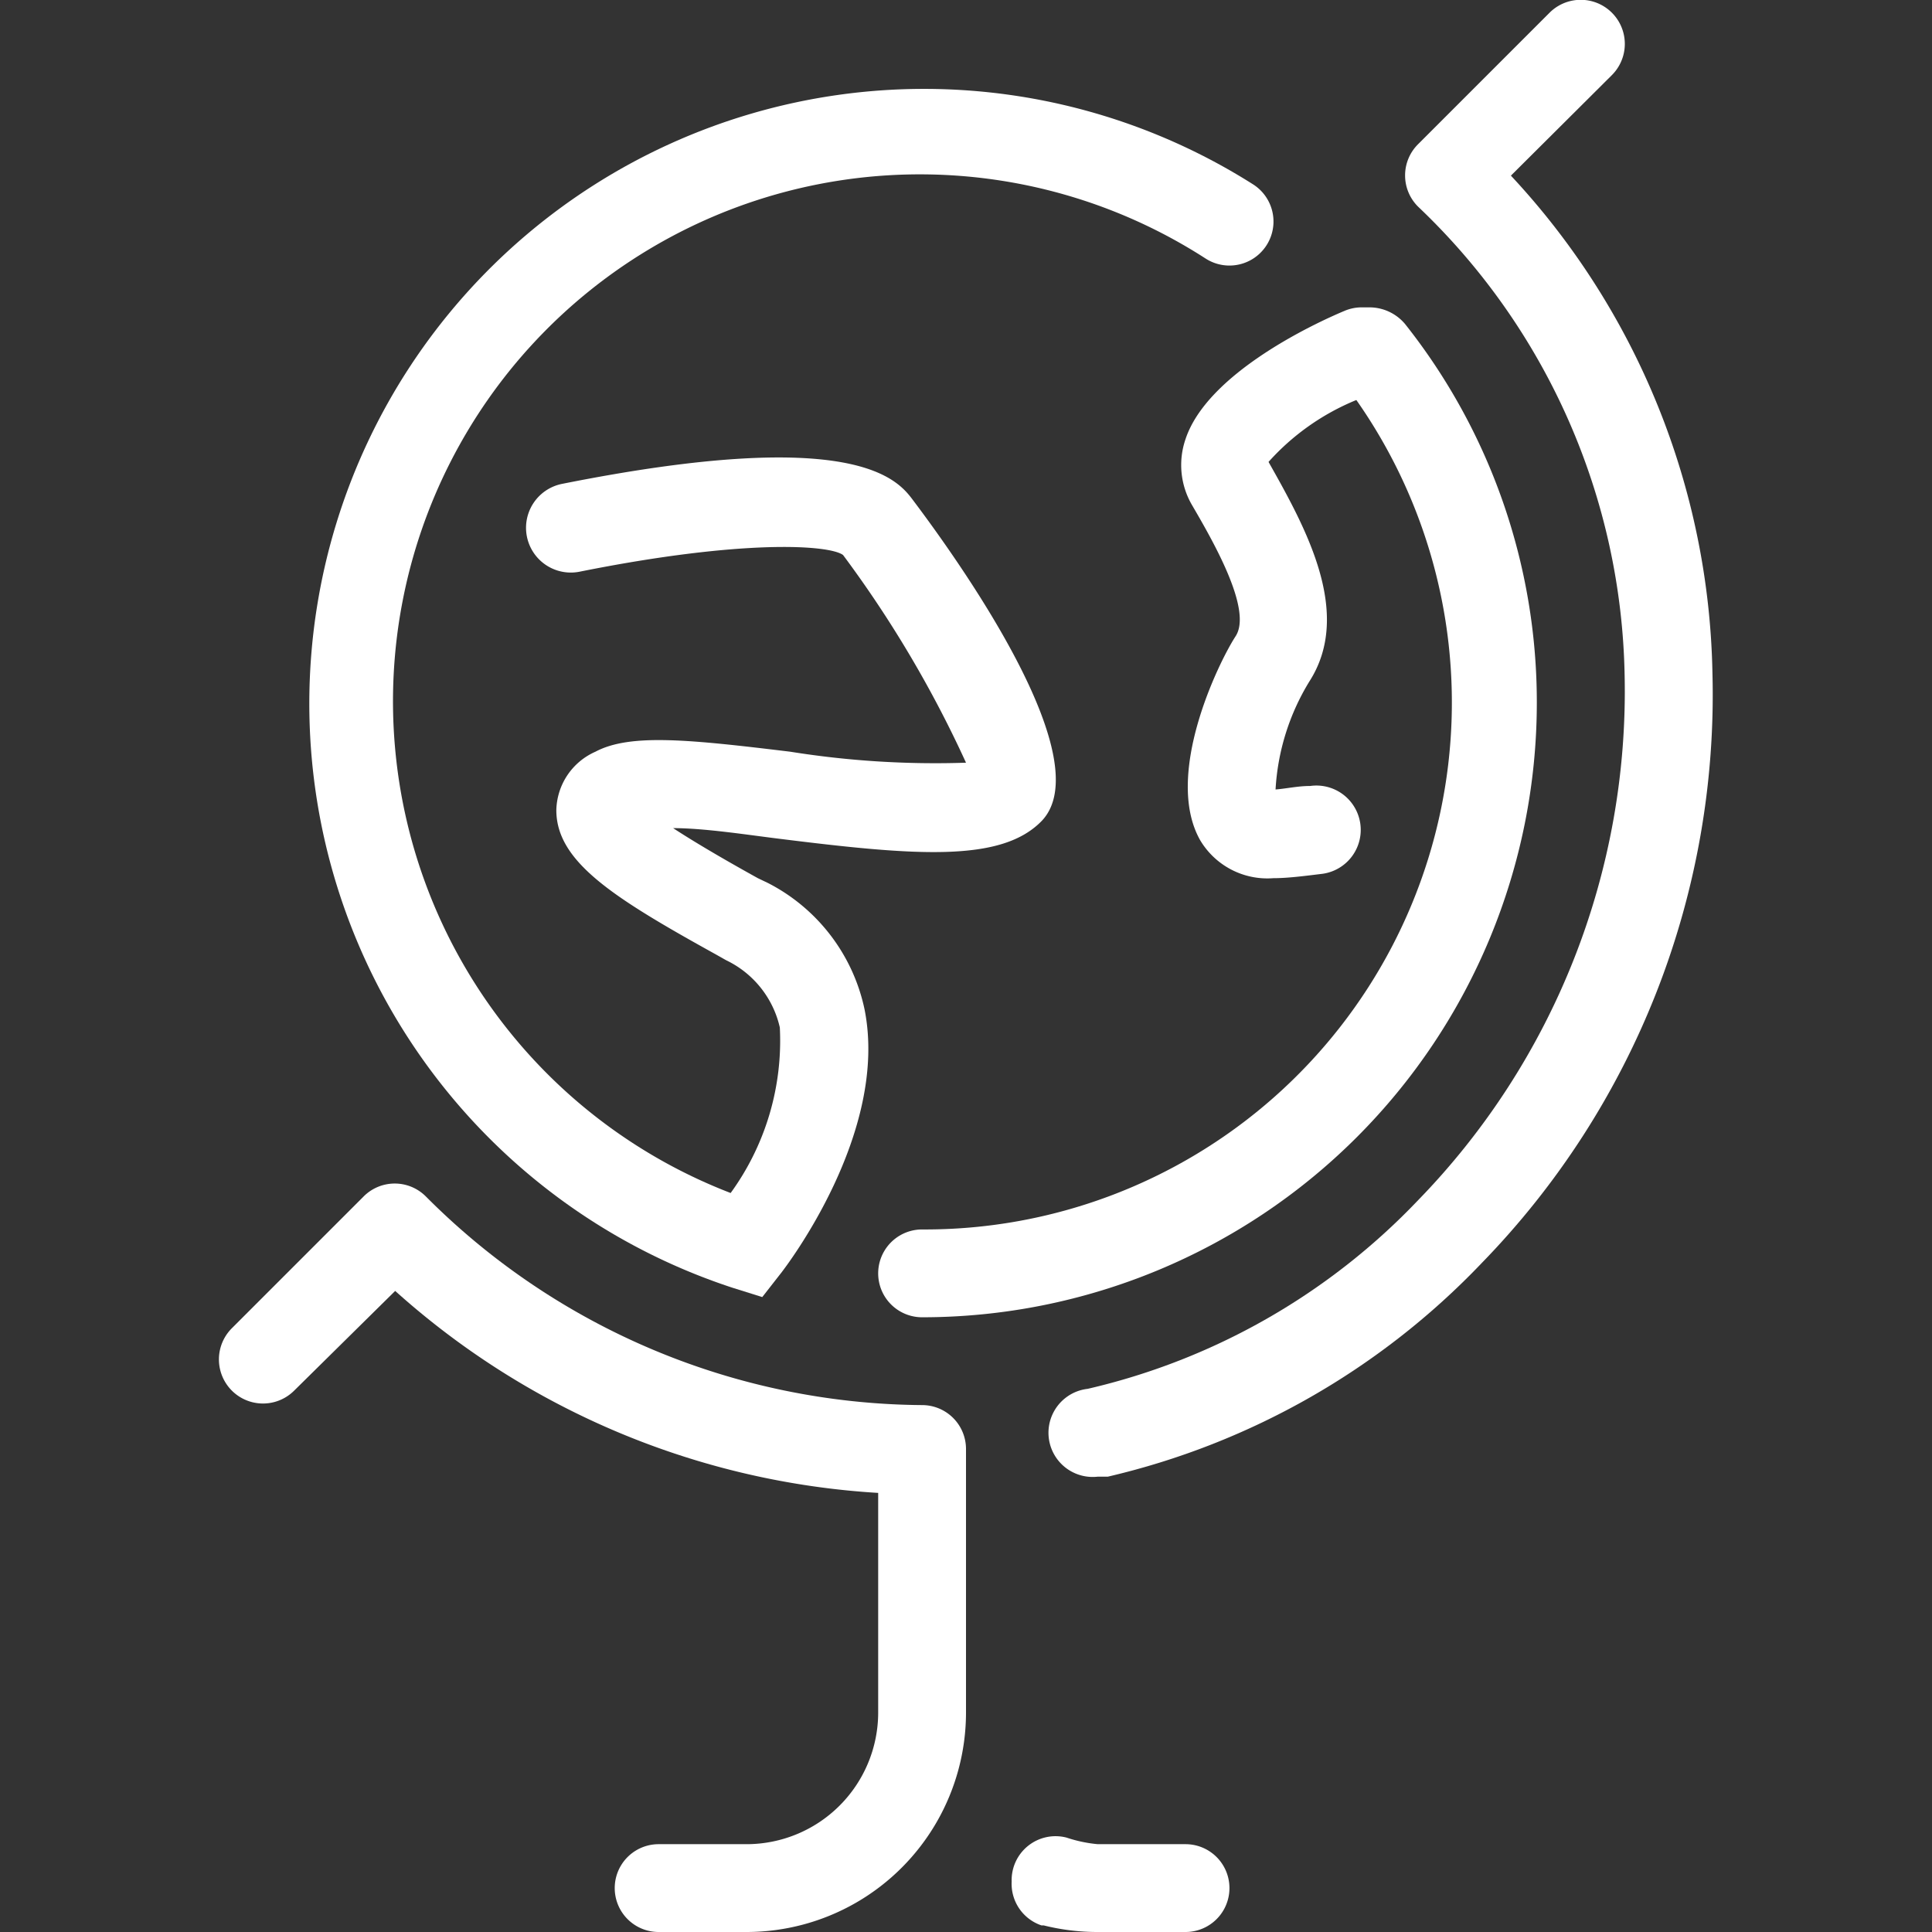 <svg xmlns="http://www.w3.org/2000/svg" viewBox="0 0 44 44"><rect x="0" y="0" width="44" height="44" fill="#333333" stroke="none"/><defs><style>.cls-1{fill:#fff;}</style></defs><title>cws-icon-globe</title><g id="Layer_14" data-name="Layer 14"><path class="cls-1" d="M34.41,4l2.3-2.29A1,1,0,1,0,35.29.29l-3,3A1,1,0,0,0,32,4a1,1,0,0,0,.31.72A15.09,15.09,0,0,1,37,15.39a16.62,16.62,0,0,1-4.7,11.94,15.08,15.08,0,0,1-7.53,4.3,1,1,0,0,0,.23,2l.23,0a17.14,17.14,0,0,0,8.52-4.87A18.55,18.55,0,0,0,39,15.34,17.06,17.06,0,0,0,34.41,4Z"/><path class="cls-1" d="M21,32a16.1,16.1,0,0,1-11.3-4.75,1,1,0,0,0-1.42,0l-3,3a1,1,0,0,0,1.42,1.42L9,29.4A18.08,18.08,0,0,0,20,34v5a3,3,0,0,1-3,3H15a1,1,0,0,0,0,2h2a5,5,0,0,0,5-5V33A1,1,0,0,0,21,32Z"/><path class="cls-1" d="M16.69,29.33l.67.21.43-.55c.1-.13,2.46-3.19,1.9-6a4.21,4.21,0,0,0-2.2-2.88L17.26,20c-.56-.31-1.35-.76-1.93-1.14.71,0,1.67.15,2.4.24,3.12.39,5.08.55,6-.41,1.27-1.35-1.62-5.55-2.93-7.29-.35-.47-1.29-1.72-8-.38a1,1,0,1,0,.4,2c3.74-.75,5.69-.61,6-.38A26,26,0,0,1,22,17.37a20.91,20.91,0,0,1-4-.25c-2.31-.28-3.65-.42-4.44,0a1.49,1.49,0,0,0-.89,1.33c0,1.18,1.31,2,3.64,3.29l.23.13a2.25,2.25,0,0,1,1.22,1.53,5.9,5.9,0,0,1-1.12,3.77A12,12,0,1,1,27.46,5.89,1,1,0,0,0,28.54,4.2,14,14,0,1,0,16.69,29.33Z"/><path class="cls-1" d="M27,10a1.81,1.81,0,0,0,.14,1.49c.49.84,1.39,2.4,1,3s-1.64,3.16-.81,4.64A1.78,1.78,0,0,0,29,20c.33,0,.71-.05,1.12-.1a1,1,0,1,0-.28-2c-.28,0-.54.06-.79.08a5.27,5.27,0,0,1,.77-2.46c1-1.56-.09-3.51-.93-5a5.45,5.45,0,0,1,2-1.41A12,12,0,0,1,21,28a1,1,0,0,0,0,2A14,14,0,0,0,35,16a13.86,13.86,0,0,0-3-8.62,1.06,1.06,0,0,0-.8-.38H31a1,1,0,0,0-.38.08C29.88,7.39,27.49,8.52,27,10Z"/><path class="cls-1" d="M27,44H25a5.05,5.05,0,0,1-1.23-.15l-.05,0h0a1,1,0,0,1-.68-1,1,1,0,0,1,1.25-1h0A3.14,3.14,0,0,0,25,42h2a1,1,0,0,1,0,2Z"/></g></svg>